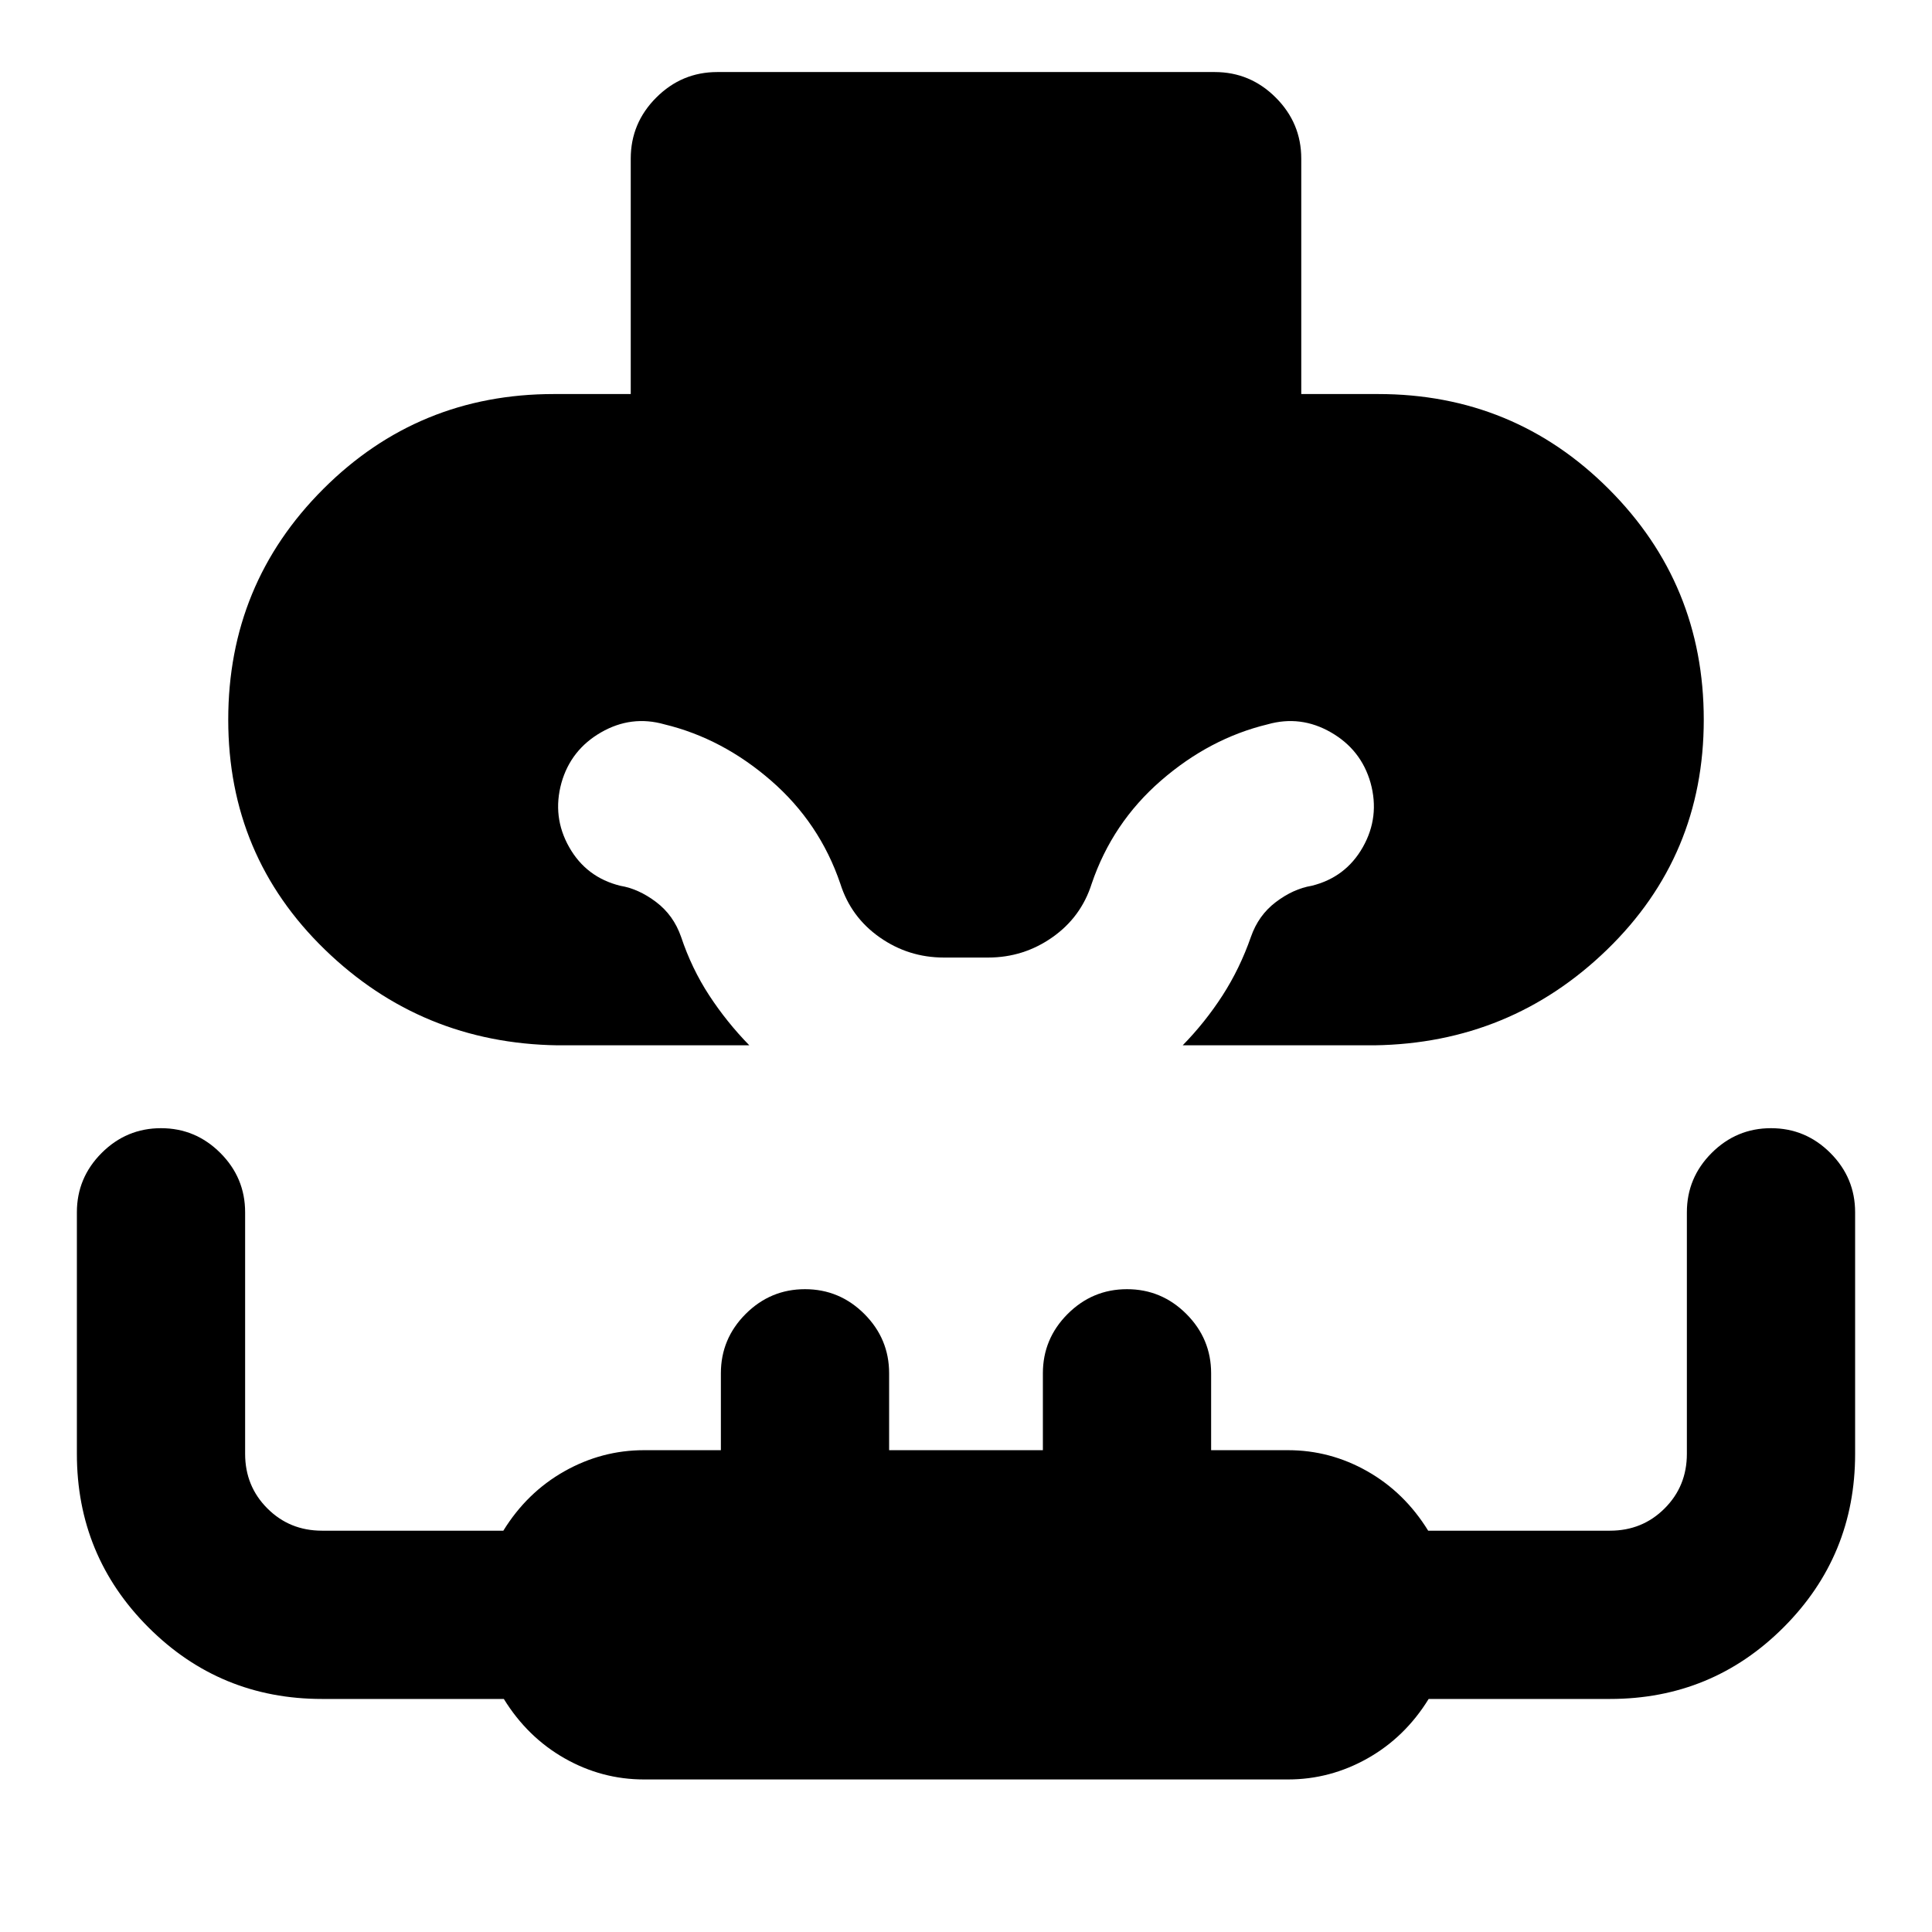 <svg xmlns="http://www.w3.org/2000/svg" height="24" viewBox="0 -960 960 960" width="24"><path d="M277.02-440.59q-67.61-1-115.61-47.58-48-46.59-48-114.22 0-67.41 47.2-114.61 47.19-47.2 114.61-47.2h38.19v-117q0-17.65 12.68-30.32 12.67-12.68 30.32-12.68h247.18q17.65 0 30.32 12.68 12.68 12.67 12.68 30.32v117h38.19q67.42 0 114.61 47.2 47.2 47.2 47.2 114.61 0 67.63-48 114.22-48 46.58-115.61 47.58h-95.31q11.22-11.48 19.82-24.82 8.6-13.35 14.08-29.05 3.76-10.8 12.43-17.34 8.67-6.55 17.74-8.05 16.93-4.17 25.44-19.2 8.52-15.04 3.84-31.97-4.67-16.44-19.7-25.08-15.04-8.64-31.47-3.97-28.81 6.96-52.98 27.96-24.17 21-34.44 51.28-5.26 16.57-19.56 26.6-14.3 10.03-31.87 10.03h-22q-17.57 0-31.87-10.03t-19.56-26.6q-10.27-30.28-34.44-51.28-24.17-21-52.98-27.96-16.43-4.67-31.47 3.97-15.03 8.64-19.7 25.08-4.68 16.93 3.84 31.97 8.51 15.03 25.44 19.2 9.07 1.5 17.74 8.05 8.67 6.54 12.43 17.34 5.24 15.7 13.96 29.05 8.72 13.34 19.94 24.82h-95.31ZM320-75.8q-20.98 0-39.46-10.5-18.47-10.5-30.19-29.5H160q-50.67 0-86.24-35.57-35.56-35.56-35.56-86.24v-120q0-17.17 12.31-29.49Q62.83-399.41 80-399.41q17.17 0 29.49 12.31 12.31 12.32 12.31 29.49v120q0 16.09 11.06 27.14 11.05 11.06 27.14 11.06h90.11q11.72-19 30.31-29.5 18.6-10.5 39.58-10.5h38.2v-38.2q0-17.17 12.31-29.49 12.32-12.31 29.49-12.31 17.17 0 29.49 12.31 12.31 12.32 12.31 29.49v38.2h76.4v-38.2q0-17.17 12.31-29.49 12.32-12.31 29.49-12.31 17.17 0 29.49 12.31 12.31 12.32 12.31 29.49v38.2H640q20.98 0 39.46 10.5 18.47 10.5 30.19 29.5H800q16.09 0 27.14-11.06 11.06-11.05 11.06-27.14v-120q0-17.17 12.31-29.49 12.32-12.31 29.49-12.31 17.17 0 29.49 12.31 12.31 12.32 12.31 29.49v120q0 50.68-35.56 86.24Q850.67-115.8 800-115.8h-90.11q-11.72 19-30.31 29.5-18.6 10.5-39.58 10.5H320Z"/></svg>
